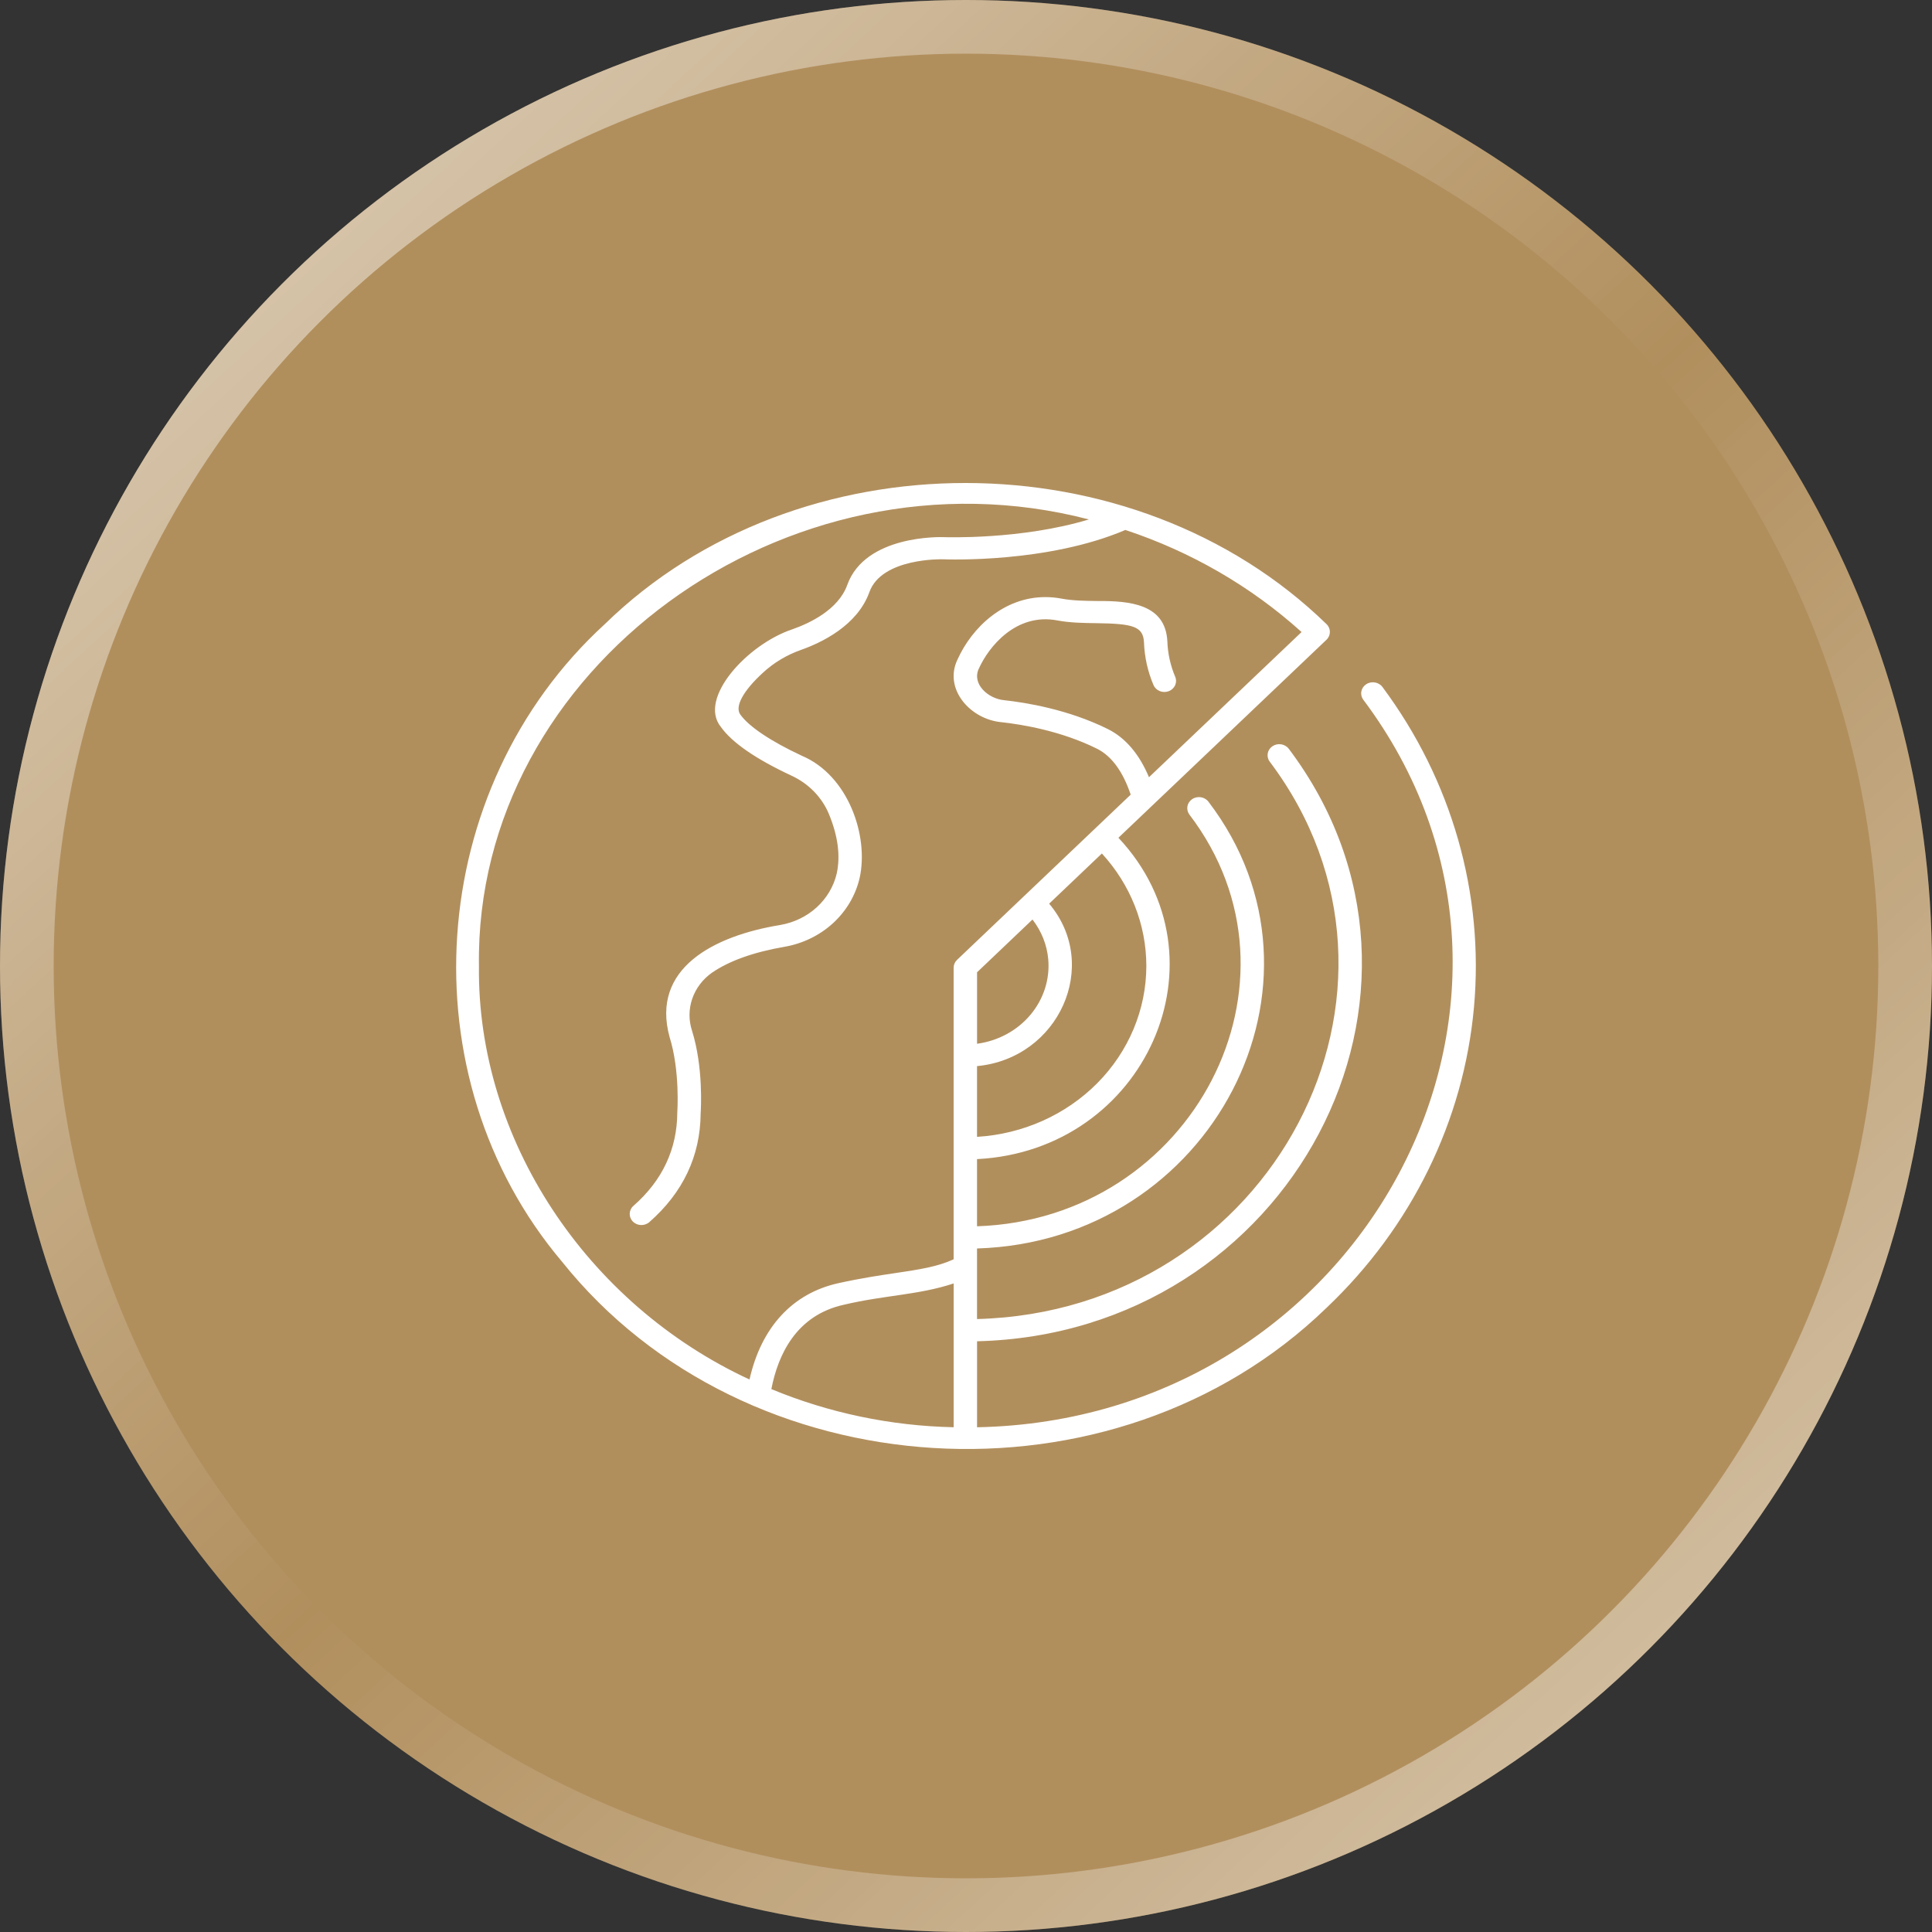 <svg width="72" height="72" viewBox="0 0 72 72" fill="none" xmlns="http://www.w3.org/2000/svg">
<rect x="0" y="0" width="72" height="72" fill="#333333" stroke="none"/>
<circle cx="36" cy="36" r="36" fill="#B18F5D"/>
<circle cx="36" cy="36" r="35" stroke="url(#paint0_linear_2082_1514)" stroke-opacity="0.7" stroke-width="2"/>
<path d="M49.431 48.743C41.514 56.413 27.779 55.564 20.947 47.022C15.113 40.123 15.829 29.399 22.545 23.254C29.736 16.239 42.239 16.257 49.434 23.258C49.602 23.418 49.604 23.676 49.438 23.838C49.441 23.836 41.68 31.221 41.68 31.221C45.89 35.708 42.701 42.878 36.411 43.197V45.7C44.449 45.432 49.059 36.563 44.327 30.359C44.26 30.27 44.233 30.159 44.251 30.051C44.27 29.943 44.334 29.846 44.428 29.782C44.624 29.65 44.896 29.693 45.036 29.878C50.181 36.622 45.15 46.264 36.411 46.527V49.157C47.399 48.872 53.724 36.883 47.317 28.382C47.18 28.196 47.227 27.941 47.422 27.809C47.617 27.678 47.887 27.72 48.028 27.904C54.846 36.948 48.098 49.703 36.412 49.985V53.19C50.816 52.91 59.171 37.229 50.807 26.078C50.74 25.989 50.713 25.878 50.733 25.77C50.752 25.662 50.816 25.565 50.911 25.502C51.107 25.37 51.38 25.415 51.519 25.601C54.104 29.073 55.313 33.299 54.931 37.533C54.549 41.768 52.601 45.738 49.431 48.743L49.431 48.743ZM39.065 35.746C39.017 35.212 38.813 34.7 38.478 34.268L36.412 36.234V38.898C37.195 38.792 37.906 38.408 38.399 37.822C38.893 37.236 39.131 36.493 39.065 35.746ZM35.54 47.83C34.23 48.264 32.953 48.266 31.444 48.625C29.671 49.017 28.994 50.489 28.746 51.768C30.891 52.657 33.2 53.14 35.54 53.189L35.54 47.83ZM17.849 35.998C17.773 42.438 21.849 48.593 27.932 51.41C28.37 49.465 29.531 48.199 31.245 47.82C32.088 47.634 32.78 47.531 33.392 47.44C34.271 47.309 34.933 47.209 35.539 46.931V36.063C35.539 35.954 35.585 35.849 35.666 35.772L42.138 29.614C41.846 28.747 41.423 28.171 40.877 27.9C39.537 27.235 38.078 26.997 37.329 26.915C36.15 26.81 35.162 25.668 35.681 24.584C36.231 23.362 37.425 22.252 38.957 22.252C39.164 22.252 39.369 22.272 39.572 22.311C39.969 22.386 40.43 22.392 40.875 22.398C42.101 22.389 43.432 22.505 43.504 23.899C43.519 24.349 43.616 24.793 43.792 25.211C43.839 25.312 43.84 25.427 43.797 25.53C43.753 25.632 43.668 25.714 43.56 25.757C43.452 25.799 43.331 25.799 43.223 25.756C43.116 25.714 43.031 25.632 42.987 25.529C42.772 25.022 42.652 24.483 42.633 23.937C42.604 23.338 42.209 23.242 40.864 23.224C40.378 23.218 39.876 23.211 39.401 23.121C37.864 22.83 36.844 24.108 36.483 24.908C36.2 25.486 36.826 26.043 37.428 26.095C38.239 26.183 39.817 26.441 41.282 27.168C41.941 27.495 42.456 28.099 42.819 28.965L48.506 23.554C46.627 21.858 44.389 20.561 41.939 19.75C39.037 20.989 35.3 20.85 35.142 20.843C35.119 20.842 32.86 20.78 32.399 22.067C31.951 23.316 30.61 23.952 29.85 24.22C29.323 24.406 28.841 24.694 28.437 25.066C27.693 25.747 27.376 26.332 27.589 26.629C27.911 27.08 28.726 27.626 29.884 28.166C31.617 28.899 32.386 31.16 32.035 32.723C31.886 33.364 31.541 33.95 31.042 34.406C30.543 34.861 29.914 35.167 29.232 35.285C28.084 35.483 27.176 35.808 26.531 36.251C26.187 36.494 25.931 36.832 25.798 37.219C25.665 37.605 25.662 38.022 25.789 38.41C26.214 39.763 26.123 41.324 26.111 41.498C26.098 43.083 25.453 44.445 24.197 45.546C24.02 45.699 23.746 45.688 23.583 45.522C23.421 45.355 23.43 45.095 23.605 44.94C24.689 43.991 25.236 42.816 25.241 41.453C25.242 41.438 25.348 39.904 24.953 38.646C24.253 36.091 26.596 34.877 29.076 34.472C29.587 34.384 30.06 34.156 30.435 33.815C30.809 33.474 31.069 33.035 31.182 32.555C31.326 31.899 31.229 31.155 30.894 30.343C30.635 29.716 30.138 29.204 29.5 28.908C28.17 28.288 27.284 27.678 26.867 27.093C25.998 26.03 27.857 24.001 29.546 23.446C30.161 23.229 31.241 22.727 31.574 21.801C32.244 19.93 35.056 20.013 35.177 20.018C35.21 20.019 38.05 20.123 40.579 19.358C29.327 16.428 17.685 24.914 17.849 35.998ZM42.721 35.998C42.72 34.457 42.131 32.969 41.064 31.807L39.099 33.677C41.032 35.97 39.459 39.443 36.411 39.731V42.367C38.12 42.264 39.722 41.547 40.894 40.365C42.066 39.182 42.719 37.621 42.721 35.998Z" fill="white"/>
<defs>
<linearGradient id="paint0_linear_2082_1514" x1="-6.387" y1="-8.94188e-07" x2="76.645" y2="90" gradientUnits="userSpaceOnUse">
<stop stop-color="white"/>
<stop offset="0.46" stop-color="white" stop-opacity="0"/>
<stop offset="0.965" stop-color="white"/>
</linearGradient>
</defs>
</svg>
